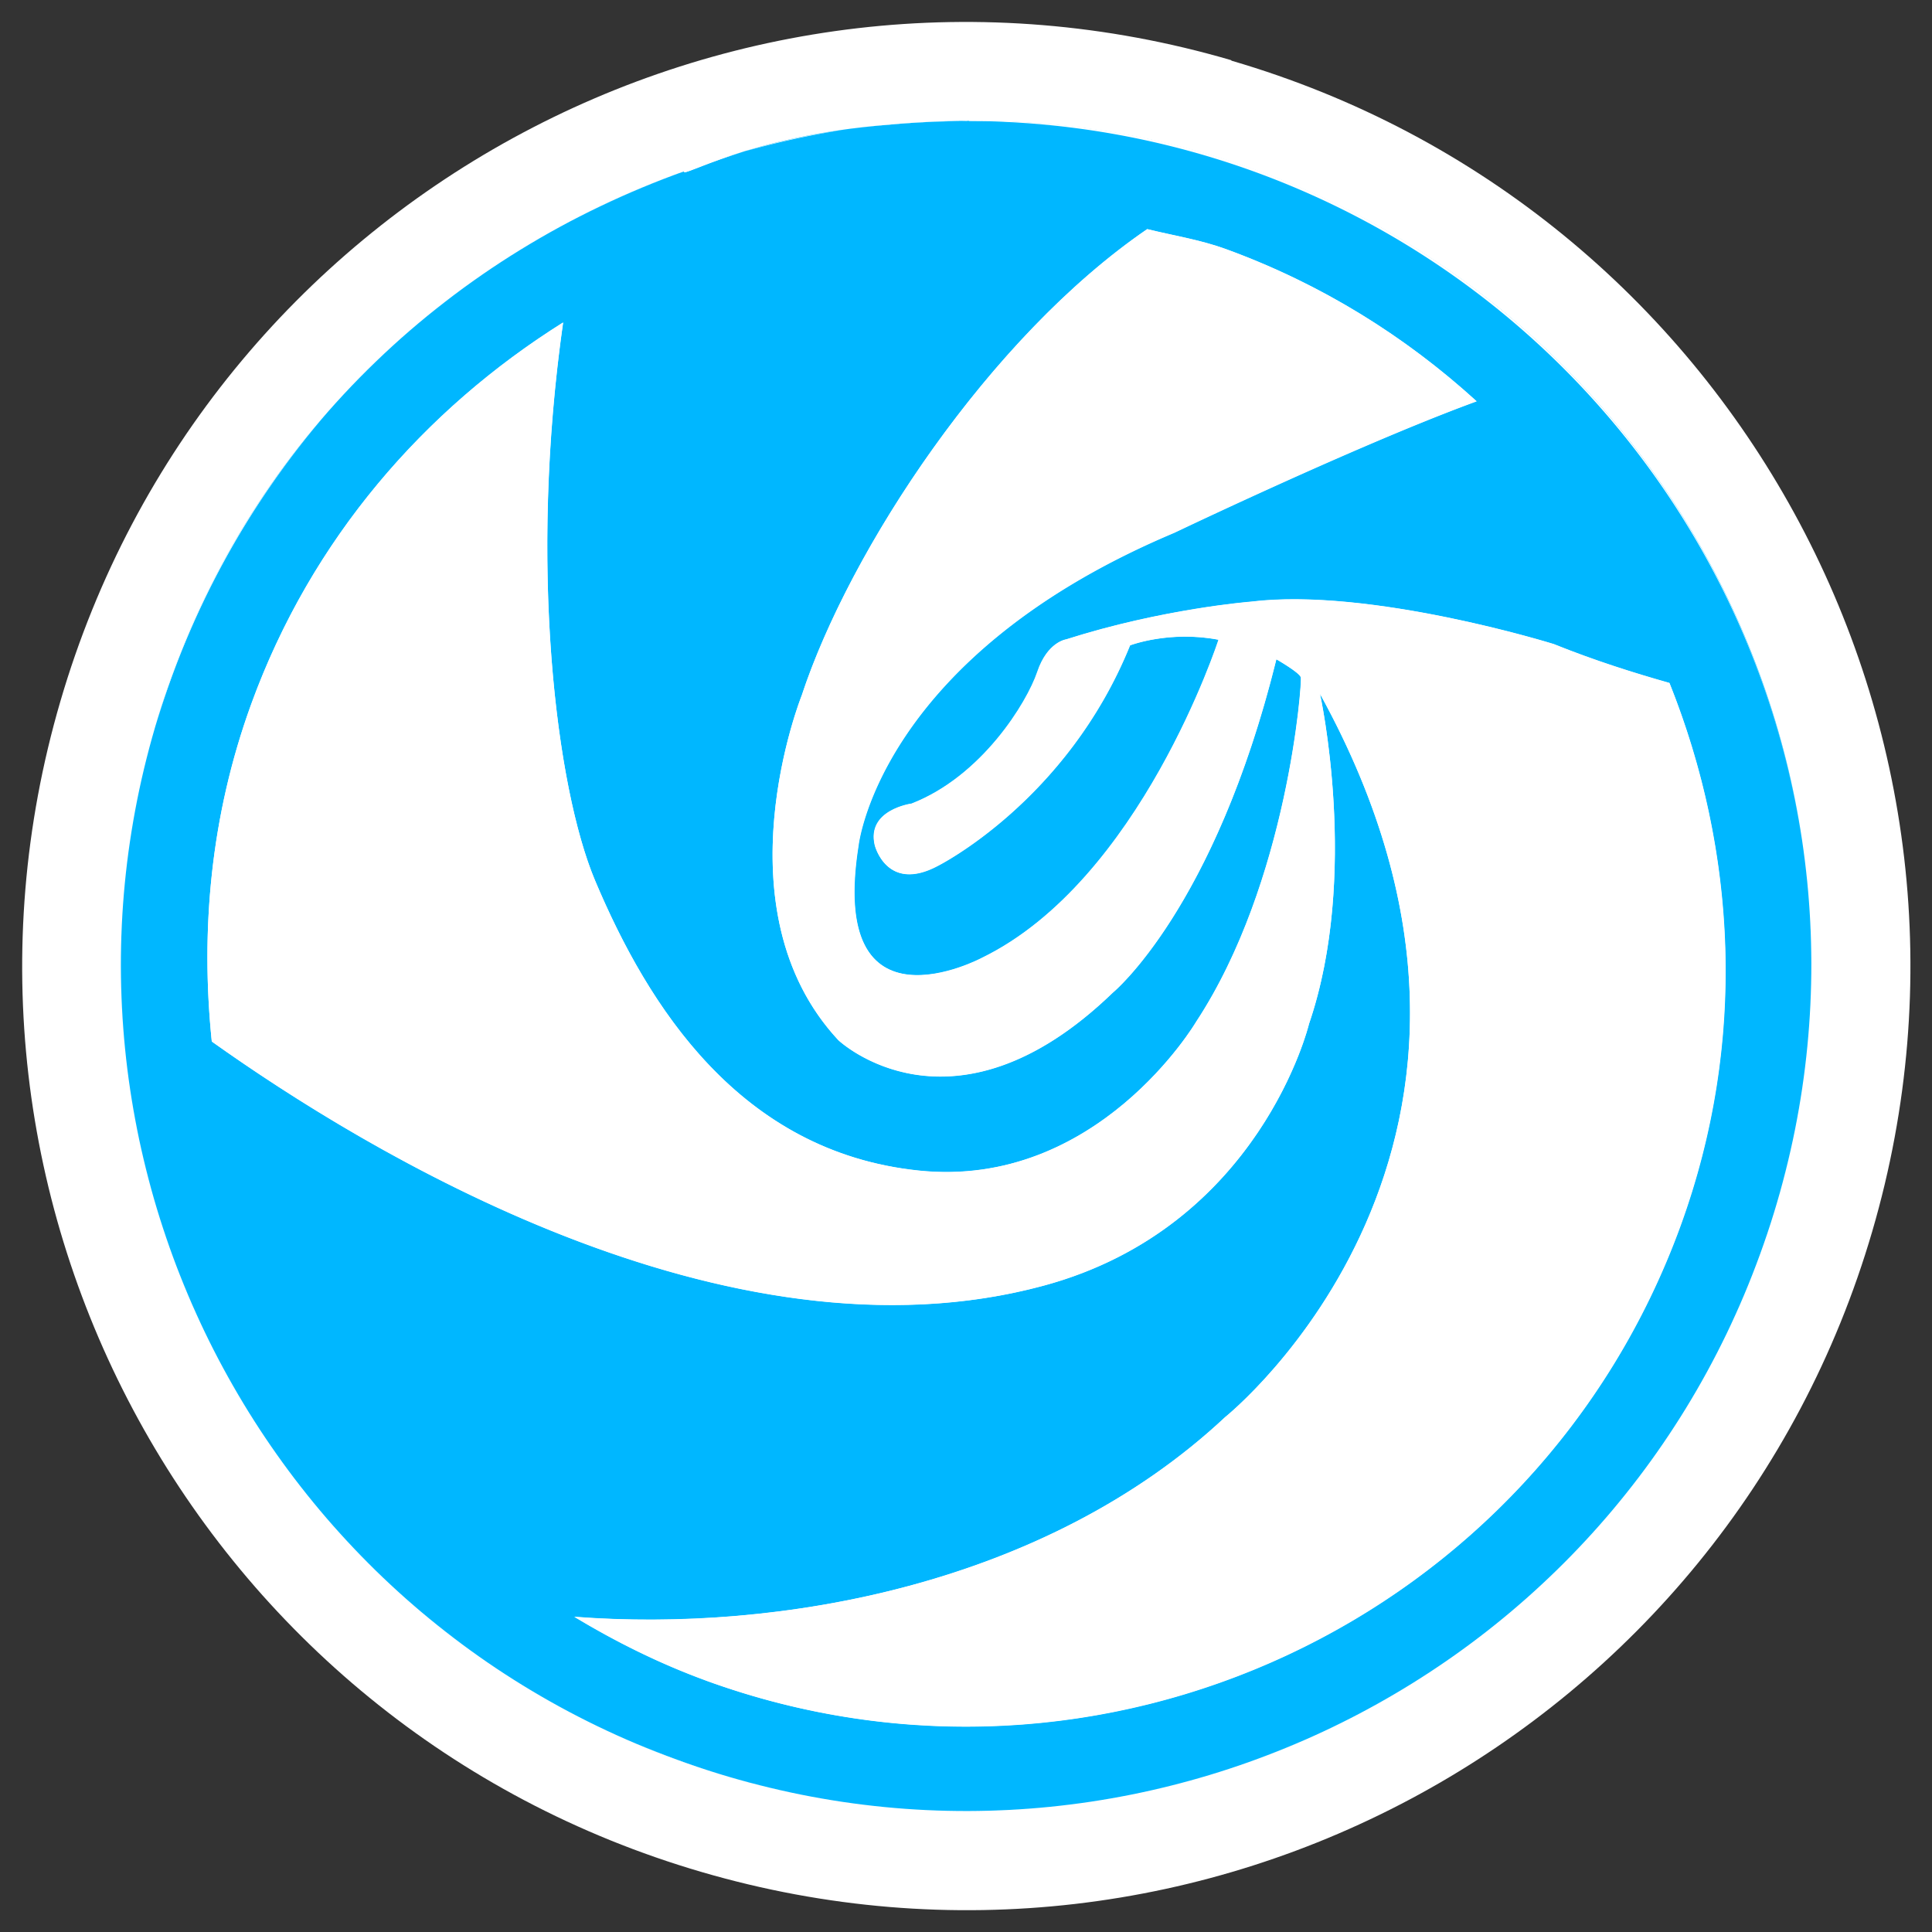 <?xml version="1.0" encoding="UTF-8"?>
<svg version="1.1" viewBox="0 0 32 32" xmlns="http://www.w3.org/2000/svg">
 <rect x="0" y="0" width="32" height="32" fill="#333333" stroke="none"/>
 <defs>
 <path id="bg" d="m20.39 0.996c-8.287-2.423-16.97 2.328-19.39 10.62-2.424 8.286 2.329 16.97 10.62 19.39 8.285 2.424 16.97-2.328 19.39-10.61 2.424-8.288-2.329-16.97-10.61-19.39z"/>
 <path id="sh" d="m20.79 2.812c-2.012-0.734-4.073-0.932-6.073-0.746-2.319 0.183-3.451 0.901-3.384 0.771-3.792 1.354-6.998 4.266-8.483 8.35-2.644 7.273 1.101 15.32 8.363 17.96 7.265 2.648 15.3-1.102 17.94-8.375 2.645-7.273-1.1-15.31-8.363-17.96zm-9.099 25.02c-0.774-0.283-1.497-0.643-2.178-1.054 3.384 0.26 7.8-0.52 10.78-3.307 0 0 5.677-4.536 1.57-11.98 0 0 0.662 3-0.182 5.468 0 0-0.805 3.356-4.383 4.331-5.27 1.436-11.28-2.253-13.79-4.04-0.189-1.837-0.021-3.735 0.652-5.587 0.998-2.744 2.874-4.885 5.166-6.323-0.573 4.009-0.12 7.7 0.531 9.246 0.874 2.073 2.393 4.491 5.356 4.801 2.963 0.311 4.597-2.462 4.597-2.462 1.52-2.31 1.758-5.627 1.735-5.707-0.023-0.081-0.405-0.3-0.405-0.3-1.023 4.14-2.71 5.523-2.71 5.523-2.66 2.568-4.544 0.787-4.544 0.787-2.025-2.175-0.607-5.71-0.607-5.71 0.793-2.408 3.104-5.932 5.723-7.724 0.436 0.108 0.875 0.175 1.306 0.332 1.585 0.578 2.973 1.449 4.147 2.519-1.915 0.699-5.007 2.177-5.007 2.177-4.901 2.064-5.232 5.186-5.232 5.186-0.507 3.218 2.046 1.856 2.046 1.856 2.628-1.28 3.919-5.269 3.919-5.269-0.82-0.156-1.466 0.093-1.466 0.093-1.049 2.589-3.189 3.654-3.189 3.654-0.842 0.446-1.038-0.342-1.038-0.342-0.142-0.59 0.609-0.691 0.609-0.691 1.166-0.453 1.912-1.678 2.081-2.179 0.168-0.502 0.481-0.541 0.481-0.541 1.598-0.51 3.055-0.624 3.055-0.624 1.984-0.244 5.021 0.702 5.021 0.702 0.681 0.274 1.334 0.479 1.914 0.643 1.113 2.781 1.289 5.948 0.186 8.984-2.378 6.545-9.608 9.921-16.15 7.538z"/>
 <path id="fg" d="m16 2a14 14 0 0 0-0.077 0.006c0.041-5.287e-4 0.082-0.002 0.123-0.002a14 14 0 0 0-0.046-0.004zm0.046 0.004a14 14 0 0 1 13.81 11.99c-0.711-4.948-4.049-9.356-9.069-11.19-1.568-0.572-3.165-0.815-4.741-0.807zm-0.123 0.002c-0.405 0.005-0.807 0.022-1.207 0.059-0.235 0.019-0.45 0.045-0.661 0.073a14 14 0 0 1 1.868-0.133zm-1.868 0.133a14 14 0 0 0-0.065 0.008c0.021-0.003 0.044-0.005 0.065-0.008zm-0.065 0.008c-0.699 0.097-1.253 0.235-1.676 0.366a14 14 0 0 1 1.676-0.366zm-1.676 0.366a14 14 0 0 0-0.984 0.325c-0.027 0.01-0.052 0.022-0.079 0.032a14 14 0 0 1 0.079-0.03c-0.025 0.062 0.312-0.119 0.984-0.327zm-1.063 0.356a14 14 0 0 0-1.801 0.797c0.581-0.306 1.183-0.573 1.801-0.797zm-1.801 0.797c-0.124 0.065-0.246 0.131-0.368 0.2a14 14 0 0 1 0.368-0.2zm-0.368 0.2a14 14 0 0 0-1.021 0.633c0.331-0.226 0.672-0.436 1.021-0.633zm-1.021 0.633c-0.331 0.225-0.65 0.467-0.962 0.72a14 14 0 0 1 0.962-0.72zm-0.962 0.72a14 14 0 0 0-0.427 0.36c0.14-0.123 0.283-0.243 0.427-0.36zm-0.427 0.36c-0.423 0.373-0.822 0.773-1.199 1.199a14 14 0 0 1 1.199-1.199zm-1.199 1.199a14 14 0 0 0-0.091 0.103c0.03-0.035 0.061-0.069 0.091-0.103zm-0.091 0.103c-1.07 1.233-1.942 2.673-2.535 4.304-0.104 0.286-0.193 0.573-0.277 0.861a14 14 0 0 1 2.812-5.165zm13.62-3.085c-2.619 1.792-4.93 5.317-5.723 7.725 0 0-1.417 3.534 0.608 5.709 0 0 1.883 1.782 4.543-0.786 0 0 1.688-1.383 2.711-5.523 0 0 0.383 0.218 0.406 0.299 0.023 0.08-0.215 3.397-1.735 5.707 0 0-1.634 2.773-4.597 2.462-2.963-0.31-4.483-2.727-5.357-4.801-0.651-1.546-1.103-5.236-0.53-9.245-2.292 1.438-4.169 3.578-5.167 6.322-0.673 1.852-0.842 3.749-0.653 5.586 2.51 1.787 8.516 5.477 13.79 4.041 3.578-0.975 4.383-4.332 4.383-4.332 0.844-2.468 0.182-5.467 0.182-5.467 4.107 7.444-1.571 11.98-1.571 11.98-2.978 2.787-7.393 3.567-10.78 3.307 0.681 0.411 1.403 0.772 2.177 1.055 6.539 2.383 13.77-0.992 16.15-7.537 1.103-3.036 0.927-6.203-0.186-8.984-0.58-0.164-1.233-0.369-1.913-0.643 0 0-3.036-0.947-5.02-0.703 0 0-1.457 0.113-3.055 0.623 0 0-0.313 0.04-0.481 0.542-0.169 0.501-0.916 1.726-2.082 2.179 0 0-0.751 0.101-0.61 0.691 0 0 0.197 0.788 1.039 0.342 0-1e-6 2.139-1.066 3.188-3.655 0 0 0.646-0.249 1.466-0.093 0 0-1.29 3.989-3.918 5.27 0 0-2.553 1.362-2.046-1.856 0 0 0.331-3.122 5.232-5.186 0 0 3.091-1.478 5.006-2.177-1.174-1.07-2.563-1.941-4.148-2.519-0.431-0.157-0.87-0.225-1.306-0.332zm-16.44 8.273c-0.187 0.643-0.327 1.29-0.419 1.937a14 14 0 0 1 0.419-1.937zm-0.419 1.937c-0.095 0.665-0.143 1.33-0.142 1.991a14 14 0 0 1 0.142-1.991zm27.72 0.016a14 14 0 0 1 0.141 1.967c3.99e-4 -0.662-0.049-1.319-0.141-1.967zm-27.86 1.983c0.001 0.644 0.048 1.283 0.137 1.913a14 14 0 0 1-0.137-1.913zm0.137 1.913a14 14 0 0 0 0.014 0.113c-0.006-0.037-0.009-0.075-0.014-0.113zm27.86-1.9a14 14 0 0 1-0.135 1.89c0.088-0.631 0.133-1.263 0.135-1.89zm-0.135 1.89c-0.005 0.038-0.008 0.076-0.014 0.115a14 14 0 0 0 0.014-0.115zm-27.71 0.133c0.088 0.59 0.217 1.171 0.378 1.741a14 14 0 0 1-0.378-1.741zm0.378 1.741a14 14 0 0 0 0.077 0.271c-0.027-0.09-0.052-0.181-0.077-0.271zm0.077 0.271c0.164 0.54 0.364 1.067 0.592 1.583a14 14 0 0 1-0.592-1.583zm0.592 1.583a14 14 0 0 0 0.135 0.303c-0.047-0.1-0.09-0.202-0.135-0.303zm0.135 0.303c0.238 0.507 0.508 1 0.805 1.476a14 14 0 0 1-0.805-1.476zm0.805 1.476a14 14 0 0 0 0.148 0.239c-0.051-0.079-0.099-0.16-0.148-0.239zm25.71-5.368a14 14 0 0 1-0.378 1.729c0.162-0.575 0.291-1.152 0.378-1.729zm-0.378 1.729c-0.026 0.091-0.048 0.182-0.075 0.273a14 14 0 0 0 0.075-0.273zm-0.075 0.273a14 14 0 0 1-0.6 1.607c0.127-0.288 0.249-0.582 0.358-0.882 0.088-0.241 0.168-0.482 0.241-0.724zm-0.6 1.607c-0.044 0.101-0.09 0.2-0.137 0.299a14 14 0 0 0 0.137-0.299zm-0.137 0.299a14 14 0 0 1-0.807 1.484c0.296-0.473 0.565-0.968 0.807-1.484zm-0.807 1.484c-0.055 0.088-0.112 0.173-0.168 0.259a14 14 0 0 0 0.168-0.259zm-0.168 0.259a14 14 0 0 1-1.037 1.383c0.372-0.436 0.717-0.897 1.037-1.383zm-1.037 1.383c-0.054 0.063-0.11 0.124-0.164 0.186a14 14 0 0 0 0.164-0.186zm-0.164 0.186a14 14 0 0 1-1.247 1.247c0.44-0.386 0.855-0.804 1.247-1.247zm-1.247 1.247c-0.059 0.052-0.12 0.102-0.18 0.152a14 14 0 0 0 0.18-0.152zm-0.18 0.152a14 14 0 0 1-1.405 1.051c0.489-0.319 0.958-0.671 1.405-1.051zm-1.405 1.051c-0.071 0.047-0.145 0.089-0.218 0.135a14 14 0 0 0 0.218-0.135zm-0.218 0.135a14 14 0 0 1-1.518 0.829c0.522-0.244 1.028-0.522 1.518-0.829zm-19.14-4.187c0.316 0.483 0.664 0.945 1.039 1.387a14 14 0 0 1-1.039-1.387zm1.039 1.387a14 14 0 0 0 0.156 0.184c-0.053-0.061-0.104-0.122-0.156-0.184zm0.156 0.184c0.391 0.446 0.814 0.867 1.262 1.262a14 14 0 0 1-1.262-1.262zm1.262 1.262a14 14 0 0 0 0.146 0.131c-0.05-0.043-0.098-0.087-0.146-0.131zm0.146 0.131c0.451 0.387 0.93 0.744 1.435 1.074a14 14 0 0 1-1.435-1.074zm1.435 1.074a14 14 0 0 0 0.19 0.123c-0.064-0.04-0.127-0.082-0.19-0.123zm0.19 0.123c0.496 0.313 1.016 0.596 1.559 0.849a14 14 0 0 1-1.559-0.849zm1.559 0.849a14 14 0 0 0 0.22 0.101c-0.074-0.033-0.147-0.067-0.22-0.101zm0.22 0.101c0.298 0.133 0.6 0.261 0.91 0.374 0.259 0.094 0.519 0.179 0.78 0.257a14 14 0 0 1-1.69-0.631zm1.69 0.631a14 14 0 0 0 0.164 0.046c-0.055-0.016-0.11-0.029-0.164-0.046zm0.164 0.046c0.608 0.174 1.219 0.31 1.83 0.4a14 14 0 0 1-1.83-0.4zm1.83 0.4a14 14 0 0 0 0.061 6e-3c-0.02-0.003-0.041-0.003-0.061-6e-3zm0.061 6e-3c0.649 0.092 1.297 0.14 1.941 0.141a14 14 0 0 1-1.941-0.141zm7.852-1.171c-0.069 0.032-0.138 0.062-0.208 0.093a14 14 0 0 0 0.208-0.093zm-0.208 0.093a14 14 0 0 1-1.69 0.629c0.577-0.173 1.141-0.385 1.69-0.629zm-1.69 0.629c-0.05 0.015-0.1 0.027-0.15 0.042a14 14 0 0 0 0.15-0.042zm-0.15 0.042a14 14 0 0 1-1.819 0.398c0.617-0.091 1.223-0.227 1.819-0.398zm-1.819 0.398c-0.035 0.005-0.07 7e-3 -0.105 0.012a14 14 0 0 0 0.105-0.012zm-0.105 0.012a14 14 0 0 1-1.921 0.139c0.647-3.71e-4 1.288-0.05 1.921-0.139z"/>
 </defs>
 <symbol id="color">
  <use href="#bg" fill="#fff"/>
  <use href="#sh" fill="#00b7ff"/>
  <use href="#fg" fill="#fff"/>
 </symbol>
 <symbol id="light-white"><use href="#fg" fill="#fff"/></symbol>
 <symbol id="light-black"><use href="#fg"/></symbol>
 <symbol id="full-white"><use href="#bg" fill="#fff"/></symbol>
 <symbol id="full-black"><use href="#bg"/></symbol>
 <use id="main" href="#color"/>
</svg>

